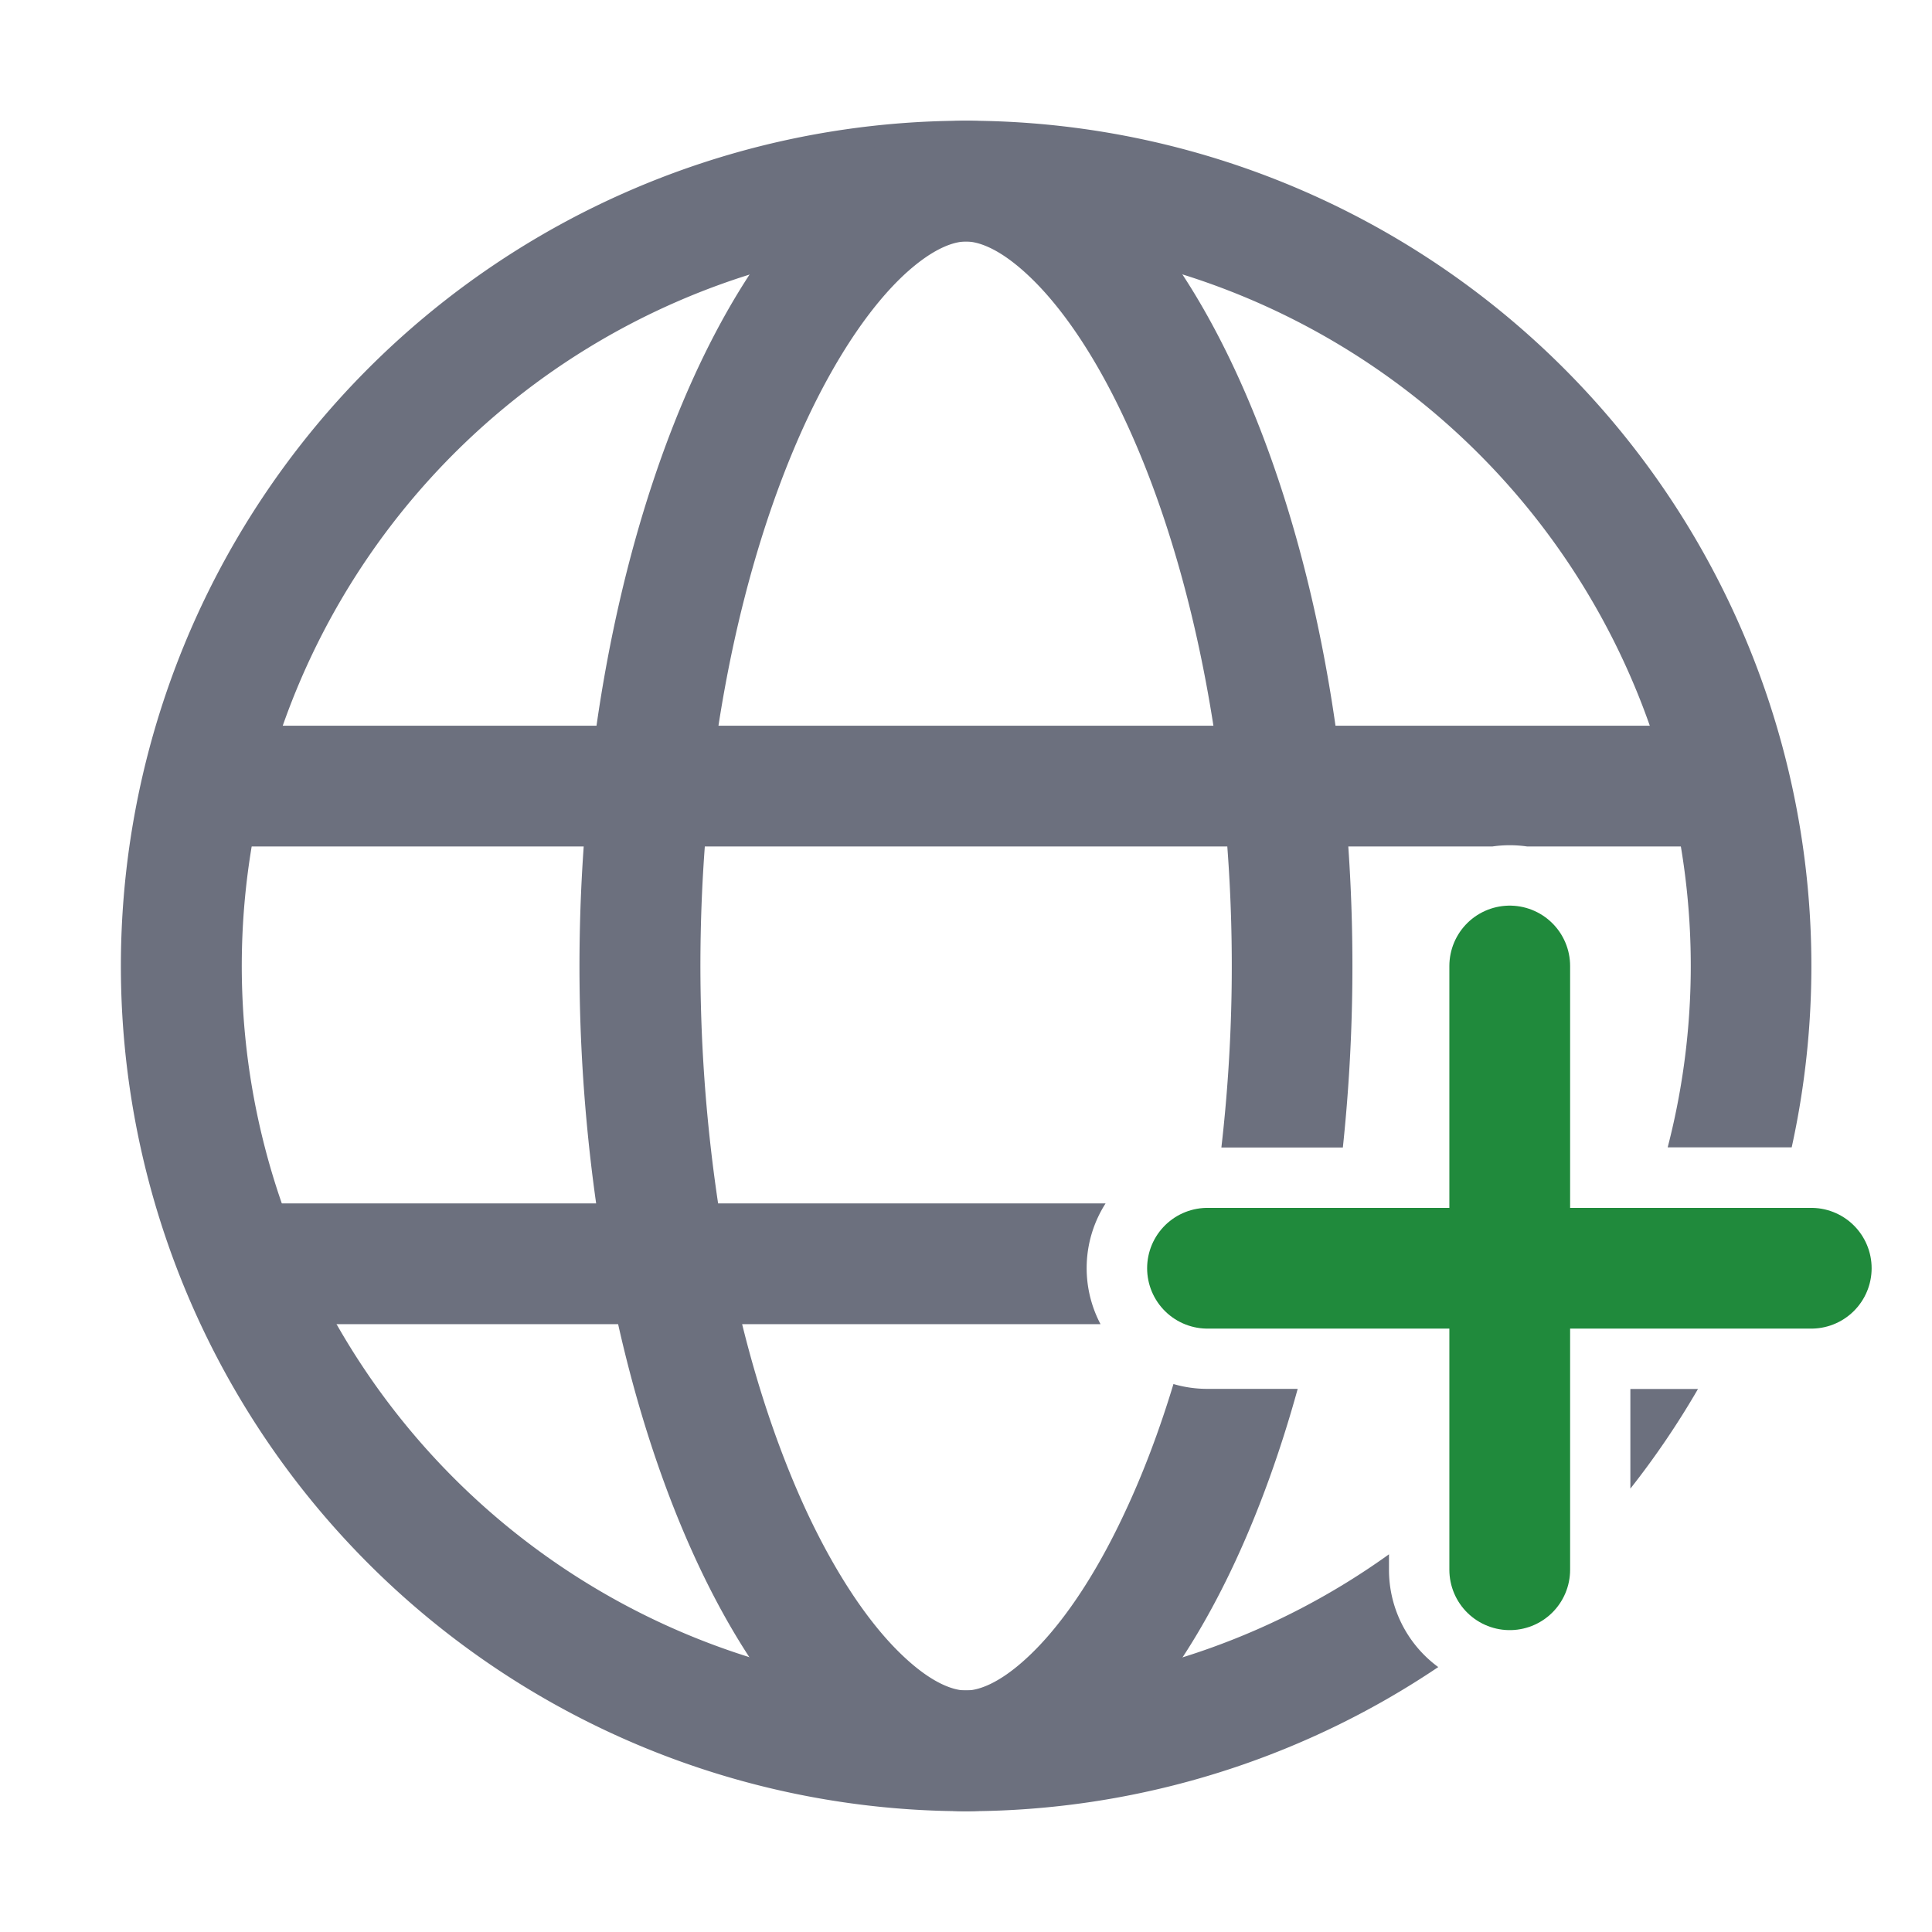 <!--
  - Copyright (C) 2025 The Android Open Source Project
  -
  - Licensed under the Apache License, Version 2.0 (the "License");
  - you may not use this file except in compliance with the License.
  - You may obtain a copy of the License at
  -
  -      http://www.apache.org/licenses/LICENSE-2.0
  -
  - Unless required by applicable law or agreed to in writing, software
  - distributed under the License is distributed on an "AS IS" BASIS,
  - WITHOUT WARRANTIES OR CONDITIONS OF ANY KIND, either express or implied.
  - See the License for the specific language governing permissions and
  - limitations under the License.
  -->
<svg width="16" height="16" viewBox="0 0 16 16" fill="none" xmlns="http://www.w3.org/2000/svg"><path fill-rule="evenodd" clip-rule="evenodd" d="M11.503 12.872a6 6 0 112.308-3.37h1.027a7 7 0 10-2.927 4.304.998.998 0 01-.408-.806v-.128zm2-.545a7.01 7.01 0 00.559-.824h-.56v.824z" fill="#6C707E"/><path d="M10 10.503h5M12.503 8v5" stroke="#208A3C" stroke-linecap="round"/><path fill-rule="evenodd" clip-rule="evenodd" d="M10.115 9.503a13.173 13.173 0 00.049-2.493H5.837a13.329 13.329 0 00.11 2.956h3.209a.995.995 0 00-.042 1H6.146c.145.587.33 1.113.538 1.56.262.558.543.953.801 1.194.258.242.432.28.515.28.083 0 .257-.038.515-.28.258-.241.54-.636.8-1.194.149-.317.285-.674.403-1.064a1 1 0 00.282.04h.747C10.169 13.594 9.11 15 8 15c-1.202 0-2.345-1.65-2.881-4.034H2v-1h2.937a14.053 14.053 0 01-.103-2.956H1.956v-1H4.94C5.356 3.113 6.64 1 8 1s2.645 2.113 3.06 5.01H14v1h-1.354a1.01 1.01 0 00-.286 0h-1.194a14.332 14.332 0 01-.045 2.493h-1.006zM5.95 6.01c.153-.986.414-1.853.733-2.536.262-.558.543-.953.801-1.195C7.743 2.038 7.917 2 8 2c.083 0 .257.038.515.28.258.241.54.636.8 1.194.32.683.58 1.55.734 2.536H5.951z" fill="#6C707E"/></svg>
